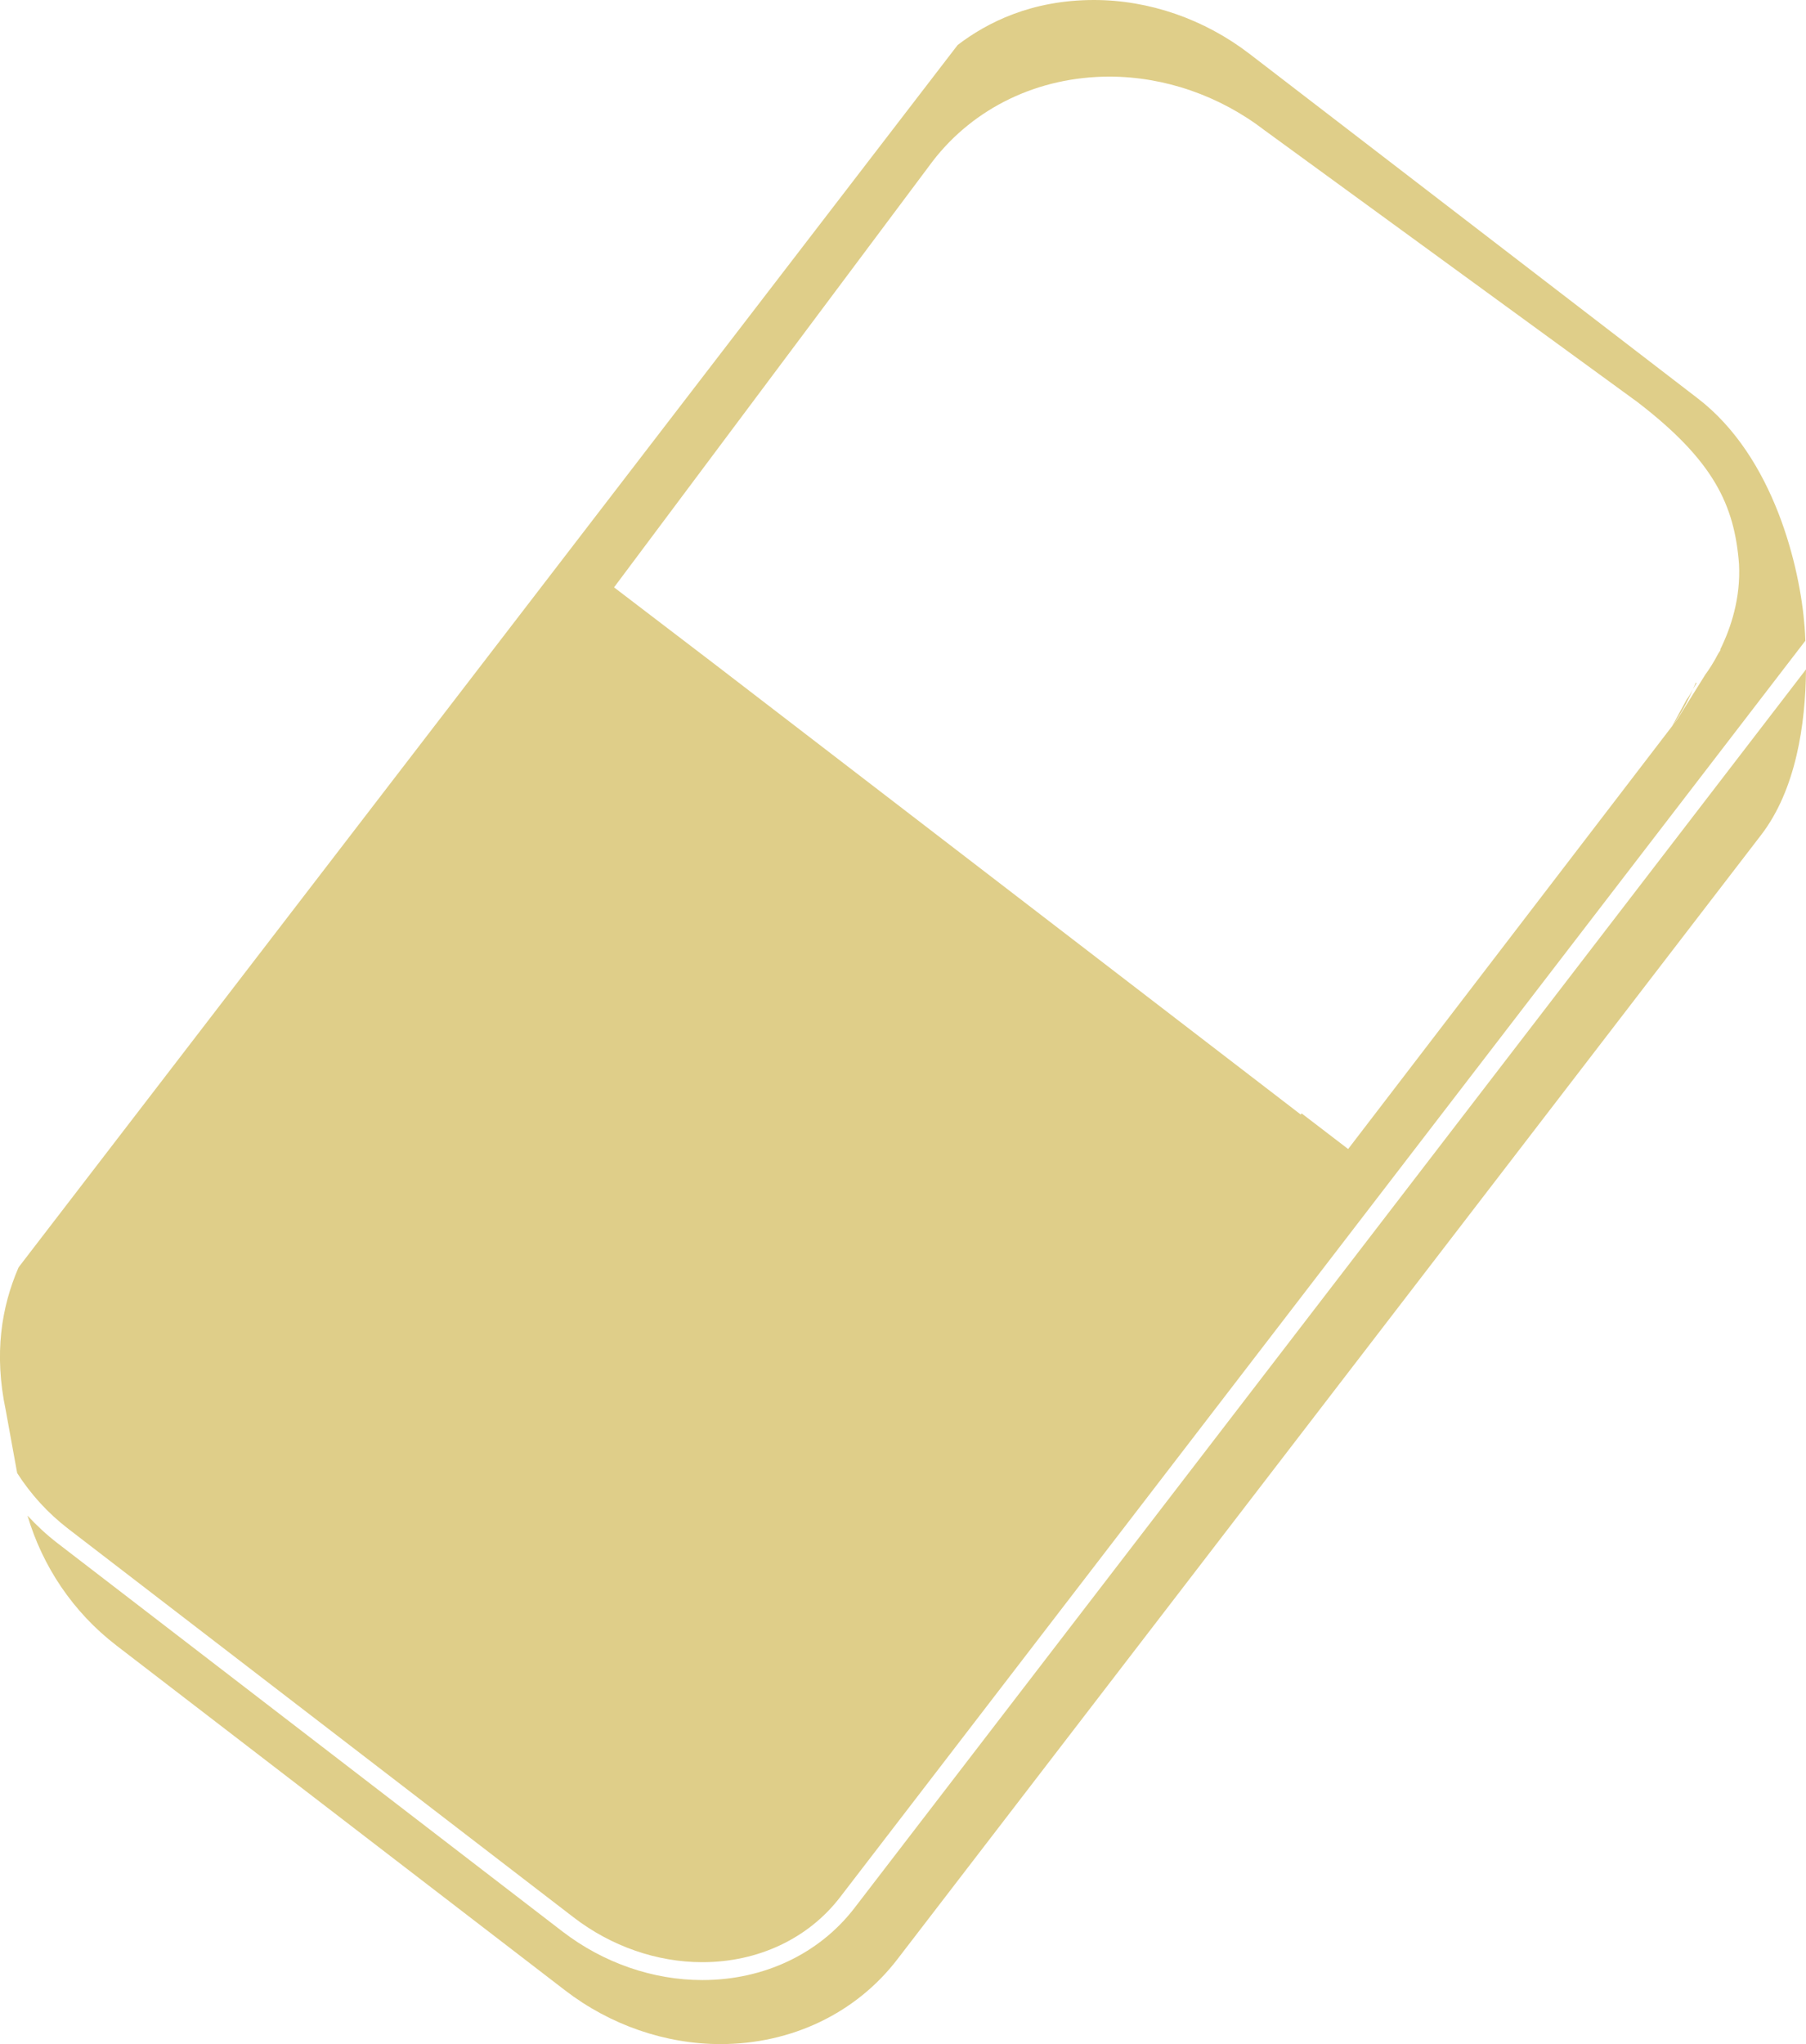 <?xml version="1.0" encoding="UTF-8" standalone="no"?>
<!-- Generator: Adobe Illustrator 16.0.0, SVG Export Plug-In . SVG Version: 6.00 Build 0)  -->

<svg
   xmlns:dc="http://purl.org/dc/elements/1.1/"
   xmlns:cc="http://creativecommons.org/ns#"
   xmlns:rdf="http://www.w3.org/1999/02/22-rdf-syntax-ns#"
   xmlns:svg="http://www.w3.org/2000/svg"
   xmlns="http://www.w3.org/2000/svg"
   xmlns:sodipodi="http://sodipodi.sourceforge.net/DTD/sodipodi-0.dtd"
   xmlns:inkscape="http://www.inkscape.org/namespaces/inkscape"
   version="1.1"
   id="Layer_1"
   x="0px"
   y="0px"
   width="27.982px"
   height="31.666px"
   viewBox="0 0 27.982 31.666"
   style="enable-background:new 0 0 27.982 31.666;"
   xml:space="preserve"
   inkscape:version="0.48.4 r9939"
   sodipodi:docname="rubber.svg"><defs
     id="defs3082" /><sodipodi:namedview
     pagecolor="#ffffff"
     bordercolor="#666666"
     borderopacity="1"
     objecttolerance="10"
     gridtolerance="10"
     guidetolerance="10"
     inkscape:pageopacity="0"
     inkscape:pageshadow="2"
     inkscape:window-width="1600"
     inkscape:window-height="853"
     id="namedview3080"
     showgrid="false"
     inkscape:zoom="7.4527884"
     inkscape:cx="-4.5926485"
     inkscape:cy="15.833"
     inkscape:window-x="-2"
     inkscape:window-y="-3"
     inkscape:window-maximized="1"
     inkscape:current-layer="Layer_1" /><g
     id="g3042"
     style="fill:#dfce89;fill-opacity:1"><path
       d="M26.276,10.573c-0.014,0.035-0.031,0.067-0.046,0.103c0.018-0.031,0.038-0.061,0.055-0.091   C26.282,10.581,26.278,10.577,26.276,10.573z"
       id="path3044"
       style="fill:#dfce89;fill-opacity:1" /><path
       d="M13.238,29.559c-0.546,0.709-1.404,1.115-2.356,1.115c-0.765,0-1.533-0.266-2.164-0.75l-7.827-6.018   c-0.169-0.13-0.323-0.274-0.465-0.427c0.233,0.785,0.702,1.493,1.379,2.013l6.951,5.342c0.699,0.537,1.554,0.832,2.407,0.832   c1.101,0,2.1-0.479,2.74-1.313l13.382-17.416c0.543-0.705,0.69-1.721,0.697-2.567L13.238,29.559z"
       id="path3046"
       style="fill:#dfce89;fill-opacity:1" /><path
       d="M1.061,23.686l7.828,6.018c0.582,0.447,1.289,0.693,1.993,0.693c0.865,0,1.644-0.367,2.136-1.009L27.972,9.926   c-0.003-0.074-0.006-0.15-0.012-0.219c-0.07-0.912-0.47-2.623-1.652-3.533l-6.951-5.342C18.658,0.296,17.804,0,16.95,0   c-0.971,0-1.658,0.35-2.112,0.697L0.3,19.617c-0.006,0.007-0.009,0.016-0.015,0.023c-0.262,0.607-0.381,1.331-0.196,2.207   c0.11,0.604,0.14,0.764,0.177,0.973C0.475,23.146,0.74,23.44,1.061,23.686z M14.449,2.5c0.641-0.834,1.64-1.313,2.74-1.313   c0.854,0,1.708,0.296,2.405,0.832l5.777,4.21c1.183,0.909,1.503,1.596,1.573,2.508c0.028,0.527-0.125,0.99-0.292,1.327l0.006,0.005   l-0.036,0.057c-0.072,0.139-0.141,0.244-0.201,0.326l-0.428,0.685l-0.079,0.104c0.125-0.174,0.23-0.361,0.315-0.563   c-0.03,0.055-0.058,0.109-0.098,0.161l-0.221,0.407l-5.022,6.554l-0.721-0.552l-0.013,0.018l-9.076-6.973L9.514,9.099L14.449,2.5z"
       id="path3048"
       style="fill:#dfce89;fill-opacity:1" /></g><g
     id="g3050" /><g
     id="g3052" /><g
     id="g3054" /><g
     id="g3056" /><g
     id="g3058" /><g
     id="g3060" /><g
     id="g3062" /><g
     id="g3064" /><g
     id="g3066" /><g
     id="g3068" /><g
     id="g3070" /><g
     id="g3072" /><g
     id="g3074" /><g
     id="g3076" /><g
     id="g3078" /></svg>